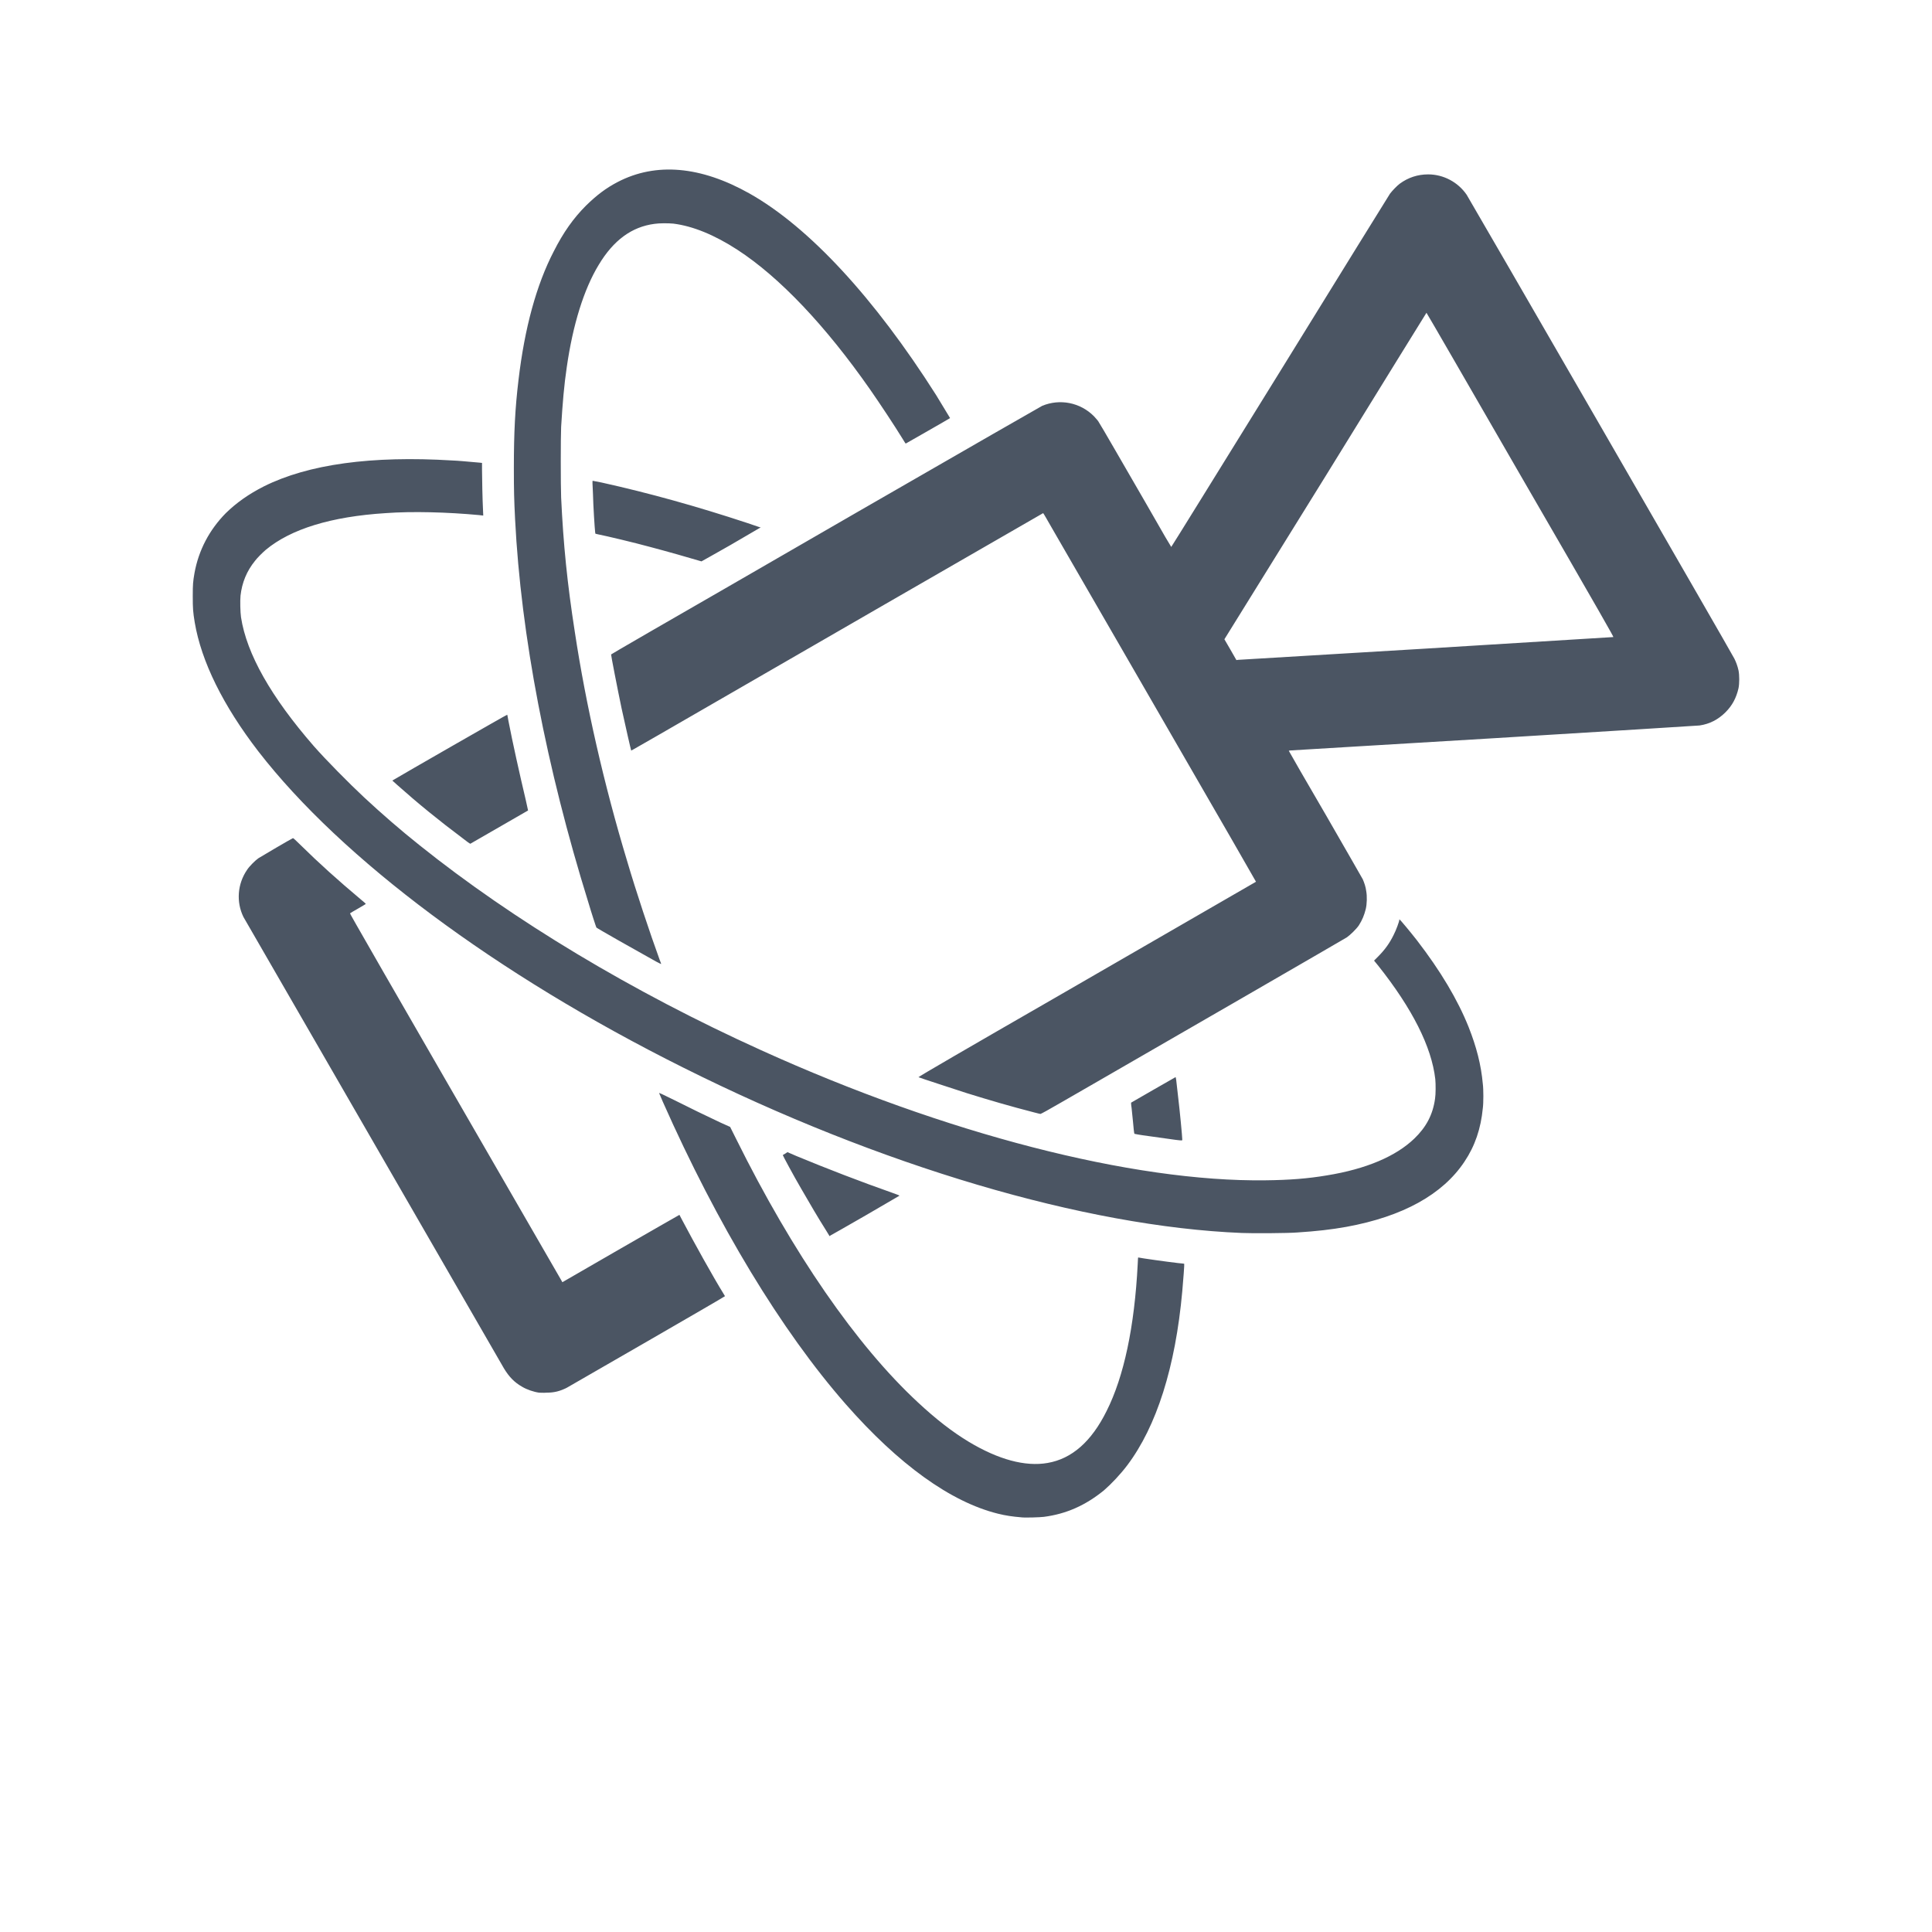 <svg xmlns="http://www.w3.org/2000/svg" xml:space="preserve" width="100%" height="100%" fill="#4B5563" shape-rendering="geometricPrecision" fill-rule="evenodd" clip-rule="evenodd" viewBox="0 5000 78880 78880"><path fill-rule="nonzero" d="M28570 27900c-290-90-1420-410-2030-570-660-180-1750-440-2150-520l-80-20-10-50c-20-160-80-1100-90-1570-10-180-20-380-20-440 0-80 0-100 10-100s170 30 360 70c1940 430 3880 970 5940 1650l560 190-50 20c-30 20-570 330-1200 700-640 360-1160 660-1170 660s-40-10-70-20zm-9660 11340c-990-740-1860-1450-2690-2190l-200-180 30-20c380-230 4650-2680 4660-2670 0 10 30 120 50 260 170 880 450 2140 710 3240 50 220 90 400 90 410-20 10-2340 1350-2360 1360-10 0-140-90-290-210zm7880 5020c-830-460-2400-1350-2440-1390-10-10-200-590-330-1030-1710-5500-2750-10890-2990-15640-40-810-50-1160-50-2100 0-1430 50-2430 190-3590 250-2120 730-3880 1440-5250 390-770 800-1350 1320-1870 430-420 810-710 1290-960 1560-810 3390-650 5380 470 2430 1370 5100 4260 7620 8230 240 390 570 940 570 940-20 20-1810 1040-1810 1040-10 0-60-80-120-180-330-540-940-1460-1330-2020-1830-2620-3700-4590-5420-5710-940-610-1820-970-2620-1070-210-20-580-20-770 10-920 120-1670 660-2280 1680-600 990-1050 2430-1300 4170-110 740-170 1460-230 2440-20 420-20 2400 0 2880 90 1920 250 3510 560 5500 450 2970 1190 6220 2130 9330 370 1260 940 2970 1330 4040 40 100 70 180 60 180 0 0-90-40-200-100zm31440-12780c4190-260 7620-470 7640-470s-370-700-3800-6620c-2100-3640-3820-6620-3830-6620 0 0-1860 3000-4120 6670l-4130 6660 250 430 240 420 70-10c40 0 3500-210 7680-460zM42230 50420c-970-250-1830-500-2760-790-430-140-1940-630-1970-650-20-10 2080-1230 5470-3180 790-460 8310-4800 8310-4800s-440-770-980-1710c-1360-2350-6890-11940-7340-12710-200-350-360-630-370-630 0 0-2920 1680-6490 3740-10840 6260-10320 5960-10330 5950s-230-980-390-1710c-170-810-440-2200-430-2210s400-240 1680-980c580-330 4370-2520 8420-4860 4650-2680 7420-4270 7500-4310 720-300 1550-140 2110 420 50 60 140 150 180 210s360 600 710 1210 900 1560 1220 2110 680 1190 810 1410 240 400 240 400c10 0 2000-3220 4440-7160 2430-3940 4450-7200 4490-7260 90-120 280-320 400-410 340-250 730-380 1160-380 630 0 1220 320 1570 830 100 150 10850 18760 10930 18940 70 140 130 300 170 480 40 190 40 540 0 730-90 390-250 700-530 980-300 300-650 480-1060 540-60 10-3840 240-8390 520-4550 270-8290 500-8320 500l-60 10 20 40c10 30 680 1190 1490 2580 810 1400 1480 2580 1510 2630 60 140 120 310 140 480 40 210 30 540-20 740-60 240-140 440-280 660-100 150-350 390-490 490-90 60-7910 4580-10430 6030-240 140-800 460-1250 720-480 280-810 460-830 460s-130-30-250-60zm5780 1120c-440-60-950-130-1360-190-130-20-260-40-290-50-60-10-50 50-100-480-20-220-50-480-60-590-20-110-20-200-20-210 10-10 1790-1030 1810-1040s30 50 110 800c70 580 170 1630 170 1750 0 40 0 40-260 10zm2690 3800c-6410-260-14780-2740-22800-6750-7640-3810-13950-8520-17350-12910-1440-1870-2330-3670-2600-5270-70-430-80-560-80-1070 0-490 10-590 70-940 170-940 610-1770 1280-2450 440-430 940-780 1550-1090 1820-910 4410-1260 7690-1060 260 10 560 40 1130 90l90 10v290c0 320 20 1250 40 1620l10 240-170-20c-1290-120-2730-160-3810-80-2230 140-3880 650-4900 1500-130 110-350 330-440 450-340 420-530 890-590 1420-20 200-10 670 20 880 230 1500 1230 3260 2970 5260 490 560 1450 1530 2050 2090 720 670 1490 1340 2270 1960 3820 3060 8690 5990 13950 8370 7520 3410 15160 5380 20580 5310 980-10 1740-70 2510-200 1610-260 2820-780 3570-1500 490-470 760-980 850-1630 30-180 30-600 10-800-150-1320-940-2880-2320-4620l-180-220 150-150c280-280 480-550 650-900 100-190 230-550 230-610 0-20 10-30 10-20 30 10 460 530 710 850 970 1260 1660 2420 2110 3540 320 810 510 1540 580 2320 30 210 30 800 0 1000-80 830-320 1540-750 2180-890 1340-2520 2240-4820 2660-610 110-1230 180-2010 230-350 30-1840 40-2260 20zm-16970-100c-330-520-680-1120-1020-1710-310-530-750-1350-750-1370 0 0 40-30 100-60l90-60 370 160c1230 510 2630 1050 3910 1500 230 80 300 110 290 120s-640 370-1390 810c-760 440-1400 800-1420 810l-40 30-140-230zm-11720 6620c-220-30-510-130-690-240-320-180-540-410-750-760-740-1280-10580-18340-10630-18420-300-610-250-1350 150-1930 90-140 330-380 460-470 90-60 1370-810 1410-820 10-10 140 110 300 270 750 740 1550 1460 2480 2240 150 120 200 170 190 180s-150 90-320 190c-160 90-310 180-320 190s740 1330 8620 14970l50 90 2390-1380c1310-750 2380-1370 2390-1370 0 0 50 90 110 210 480 910 1280 2350 1690 3010l60 100c0 20-6230 3610-6460 3740-280 140-510 200-830 200-110 10-250 0-300 0zm19690 5090c-360-30-640-70-960-150-1930-480-4050-2010-6210-4470-2630-3000-5240-7320-7470-12350-80-180-140-340-150-350-10-20 130 40 610 280 680 340 1270 630 1890 920l400 180 250 500c2310 4660 4910 8420 7410 10740 740 690 1410 1210 2090 1620 1200 720 2300 1020 3210 860 990-170 1790-870 2410-2120 710-1410 1140-3450 1270-5990 10-150 10-280 20-280 0 0 110 20 240 40 520 80 1510 210 1600 210 20 0 30 10 40 10 10 20-40 670-80 1120-280 3100-1050 5520-2250 7110-280 370-650 760-950 1020-750 610-1530 960-2450 1080-140 20-790 40-920 20z"/></svg>